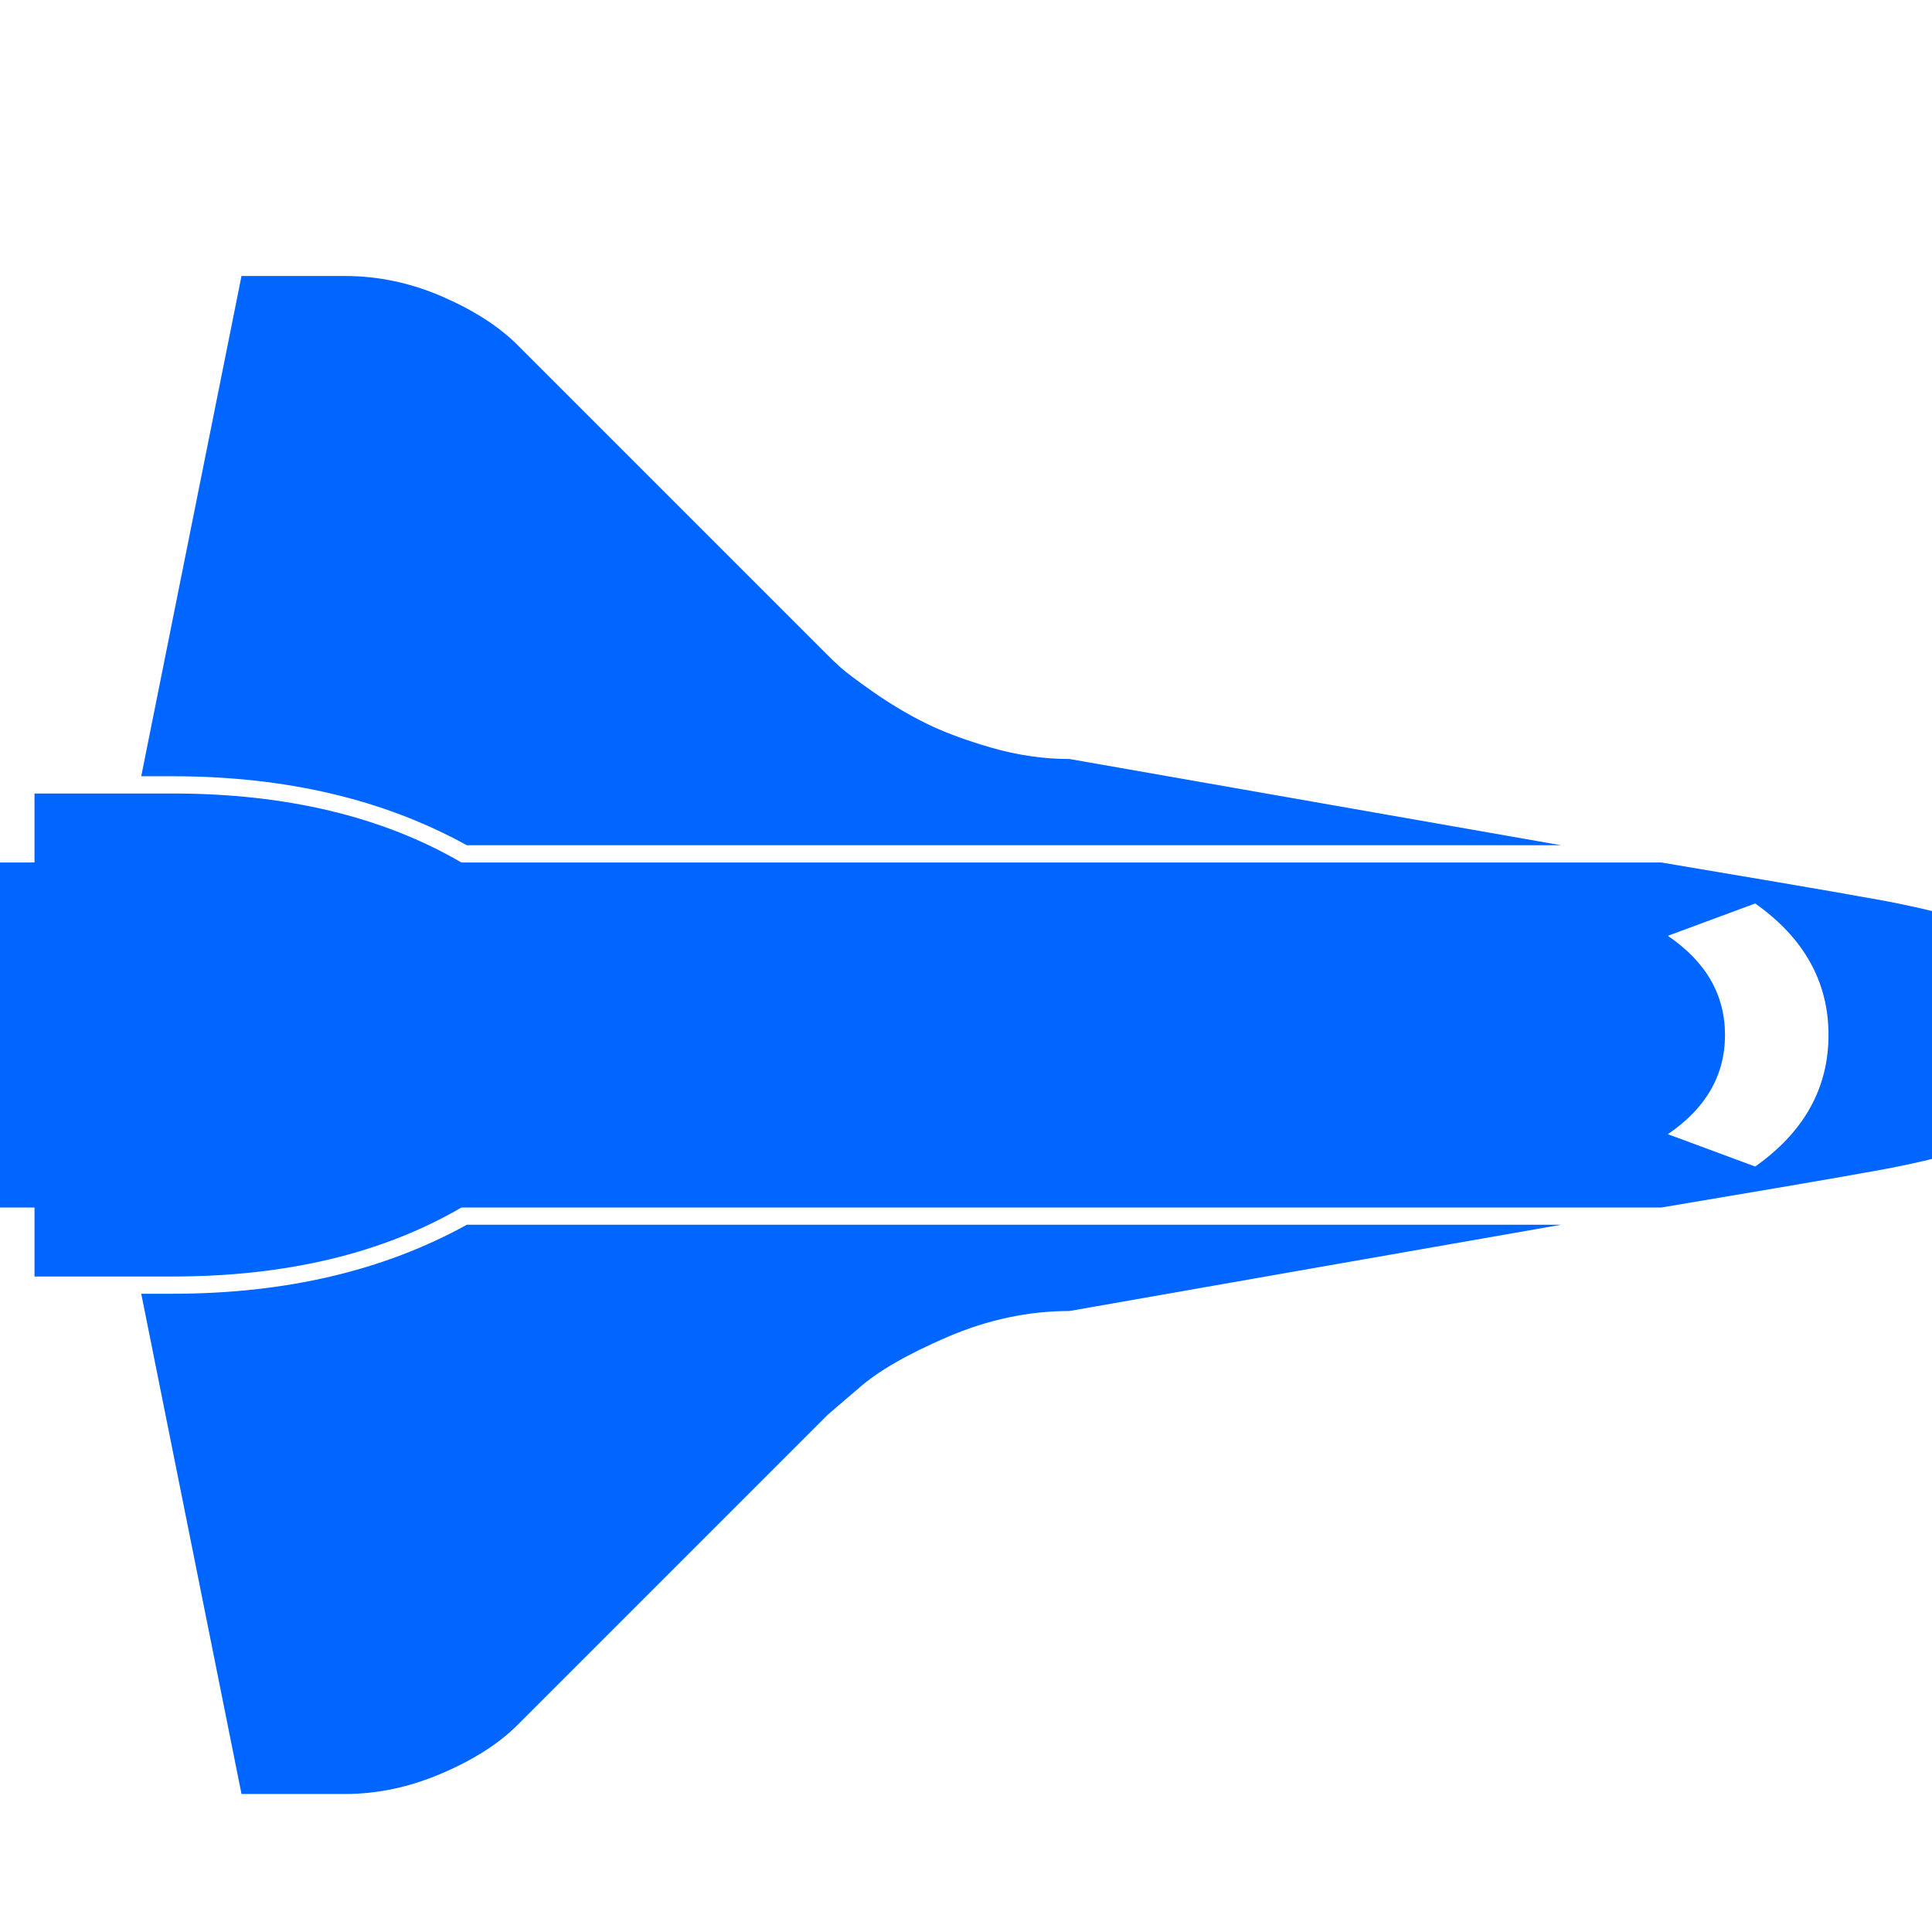 <?xml version="1.0" encoding="utf-8"?>
<!-- Generator: Adobe Illustrator 21.1.0, SVG Export Plug-In . SVG Version: 6.00 Build 0)  -->
<svg version="1.1" id="Layer_1" xmlns="http://www.w3.org/2000/svg" xmlns:xlink="http://www.w3.org/1999/xlink" x="0px" y="0px"
	 viewBox="0 0 1792 1792" style="enable-background:new 0 0 1792 1792;" xml:space="preserve">
<style type="text/css">
	.st0{fill:#0066FF;}
</style>
<path class="st0" d="M428,1120c-73.3,42.7-162.7,64-268,64H32v-64h-64c-8.7,0-16.2-7.8-22.5-23.5S-64,1062-64,1040
	c0-16,2.3-32.3,7-49c-38.7-1.3-70.8-4.8-96.5-10.5S-192,968-192,960s12.8-14.8,38.5-20.5s57.8-9.2,96.5-10.5c-4.7-16.7-7-33-7-49
	c0-22,3.2-40.8,9.5-56.5S-40.7,800-32,800h64v-64h128c105.3,0,194.7,21.3,268,64h1113c28,4.7,63.5,10.7,106.5,18s69.8,12,80.5,14
	c59.3,10,109.3,23.5,150,40.5s68.5,32.8,83.5,47.5s22.5,28,22.5,40s-7.5,25.3-22.5,40s-42.8,30.5-83.5,47.5s-90.7,30.5-150,40.5
	c-10.7,2-37.5,6.7-80.5,14s-78.5,13.3-106.5,18H428z M1547,868c35.3,24,53,54.7,53,92s-17.7,68-53,92l81,30c45.3-32,68-72.7,68-122
	s-22.7-90-68-122L1547,868z M433,1136h1015c-144.7,25.3-296.7,52-456,80c-38,0-75.7,8-113,24s-65,32-83,48l-28,24l-288,288
	c-17.3,17.3-40.8,32.3-70.5,45s-59.5,19-89.5,19h-96l-93-464h29C264.7,1200,355.7,1178.7,433,1136z M160,720h-29l93-464h96
	c30.7,0,60.7,6.3,90,19s52.7,27.7,70,45l288,288c2.7,2.7,6.3,6.2,11,10.5s14.8,12,30.5,23s31.8,20.7,48.5,29s37.2,16,61.5,23
	S968,704,992,704l456,80H433C355.7,741.3,264.7,720,160,720z"/>
</svg>
